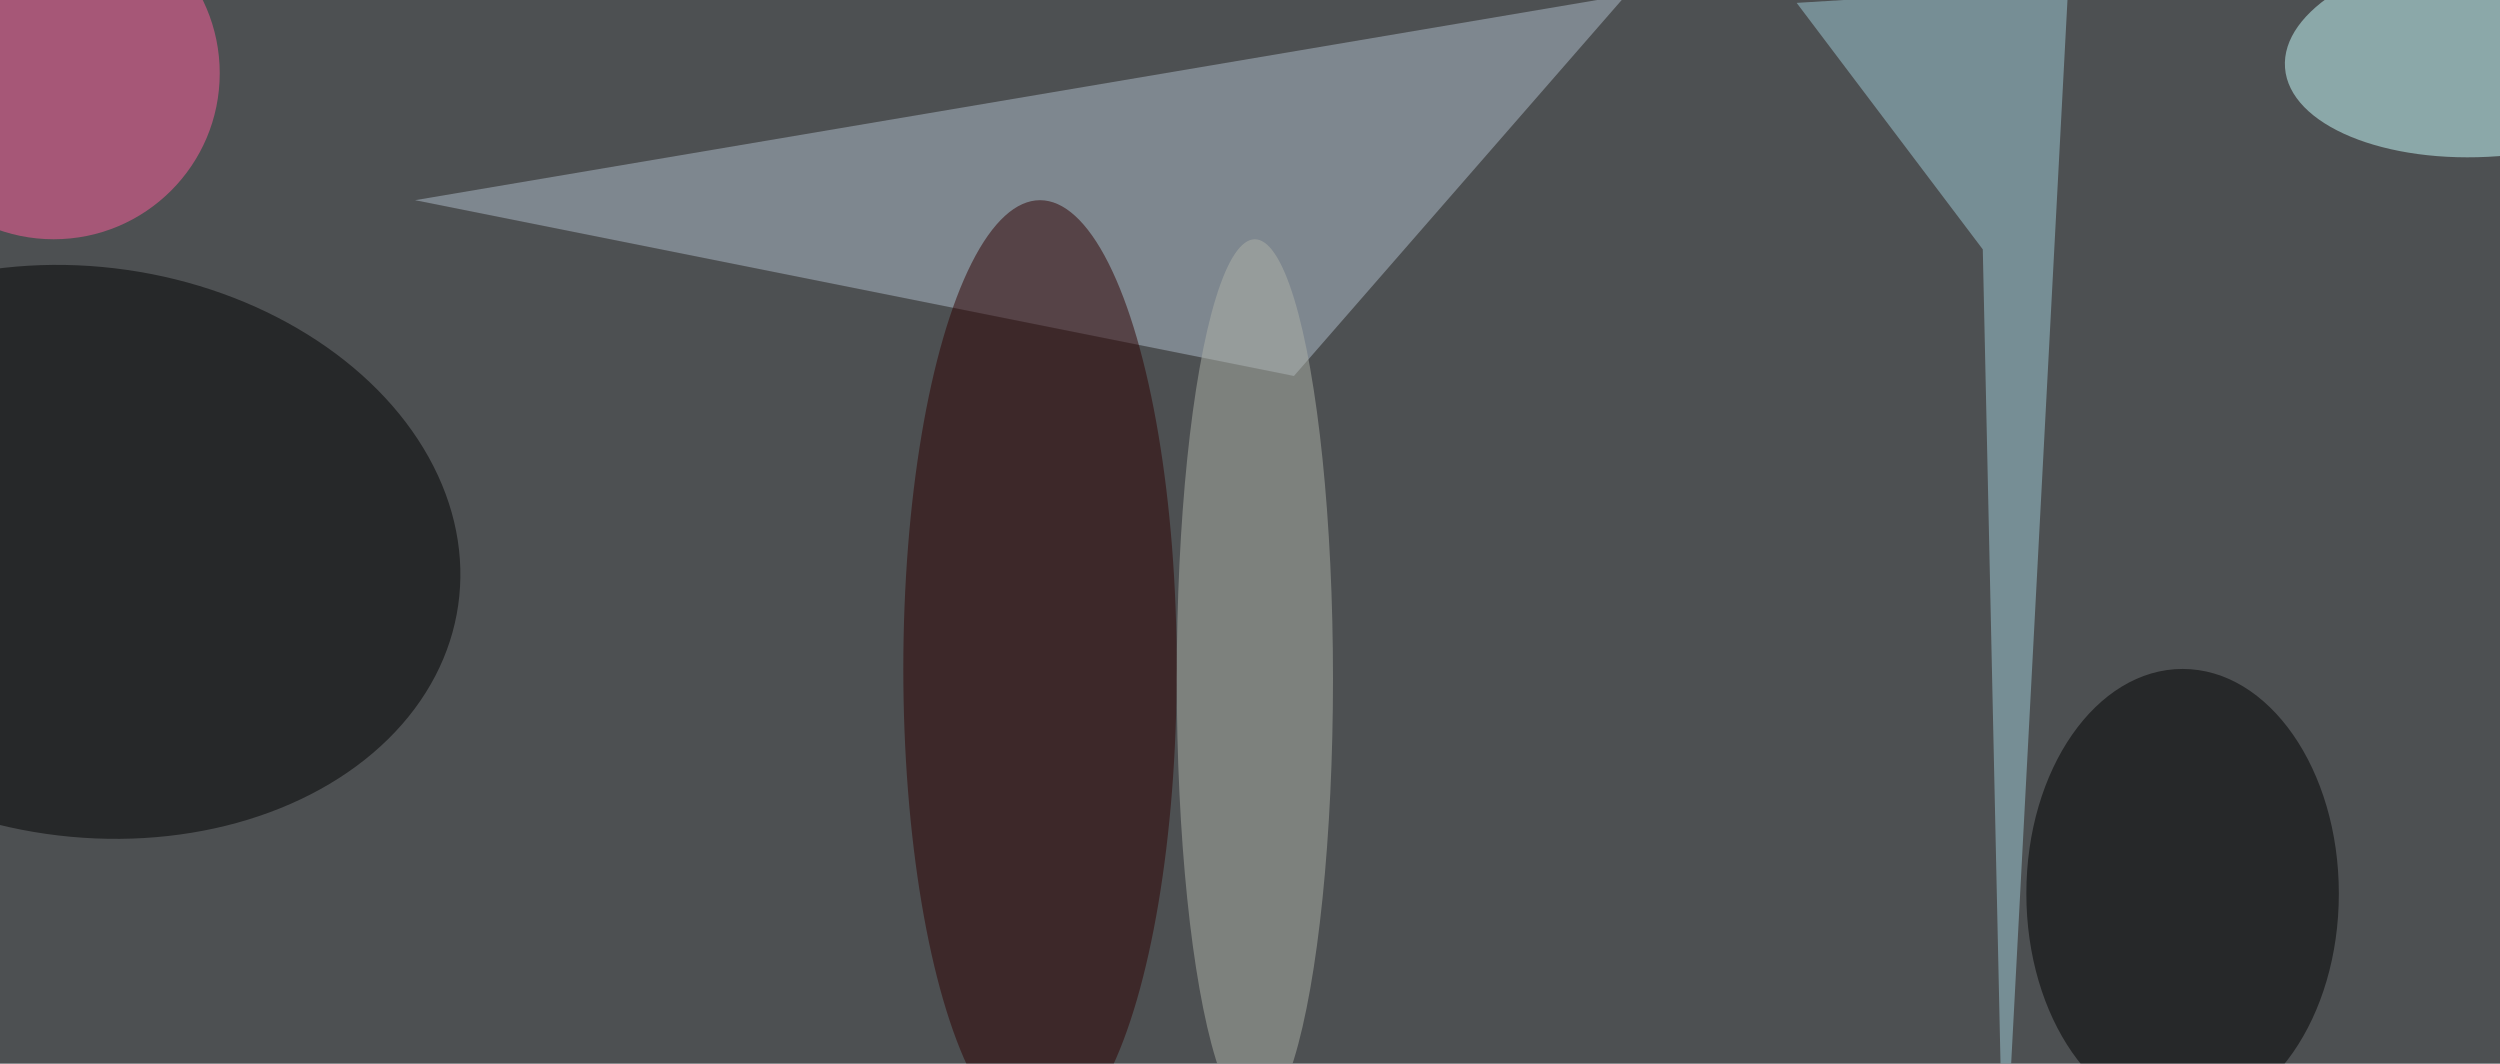 <svg xmlns="http://www.w3.org/2000/svg" viewBox="0 0 5662 2409"><filter id="b"><feGaussianBlur stdDeviation="12" /></filter><path d="M0 0h5662v2409H0z" fill="#4d5052" /><g filter="url(#b)" transform="scale(22.117) translate(0.5 0.5)"><g transform="translate(8.347 56.012) rotate(98.175) scale(29.171 38.463)"><ellipse fill="#000" fill-opacity=".502" cx="0" cy="0" rx="1" ry="1" /></g><path fill="#b0becc" fill-opacity=".502" d="M166-1 42 20l90 18z" /><g transform="translate(254.544 4.855) rotate(-4.334) scale(21.116 10.666)"><ellipse fill="#caffff" fill-opacity=".502" cx="0" cy="0" rx="1" ry="1" /></g><ellipse fill="#2f0000" fill-opacity=".502" cx="106" cy="68" rx="14" ry="48" /><ellipse fill="#000" fill-opacity=".502" cx="223" cy="91" rx="16" ry="23" /><ellipse fill="#ff5e9c" fill-opacity=".502" cx="5" cy="7" rx="17" ry="17" /><path fill="#a0cbd7" fill-opacity=".502" d="M202.539 25.037 183.478-.206 211.285-1.899 204.672 123z" /><ellipse fill="#adb1a7" fill-opacity=".502" cx="128" cy="69" rx="8" ry="45" /></g></svg>